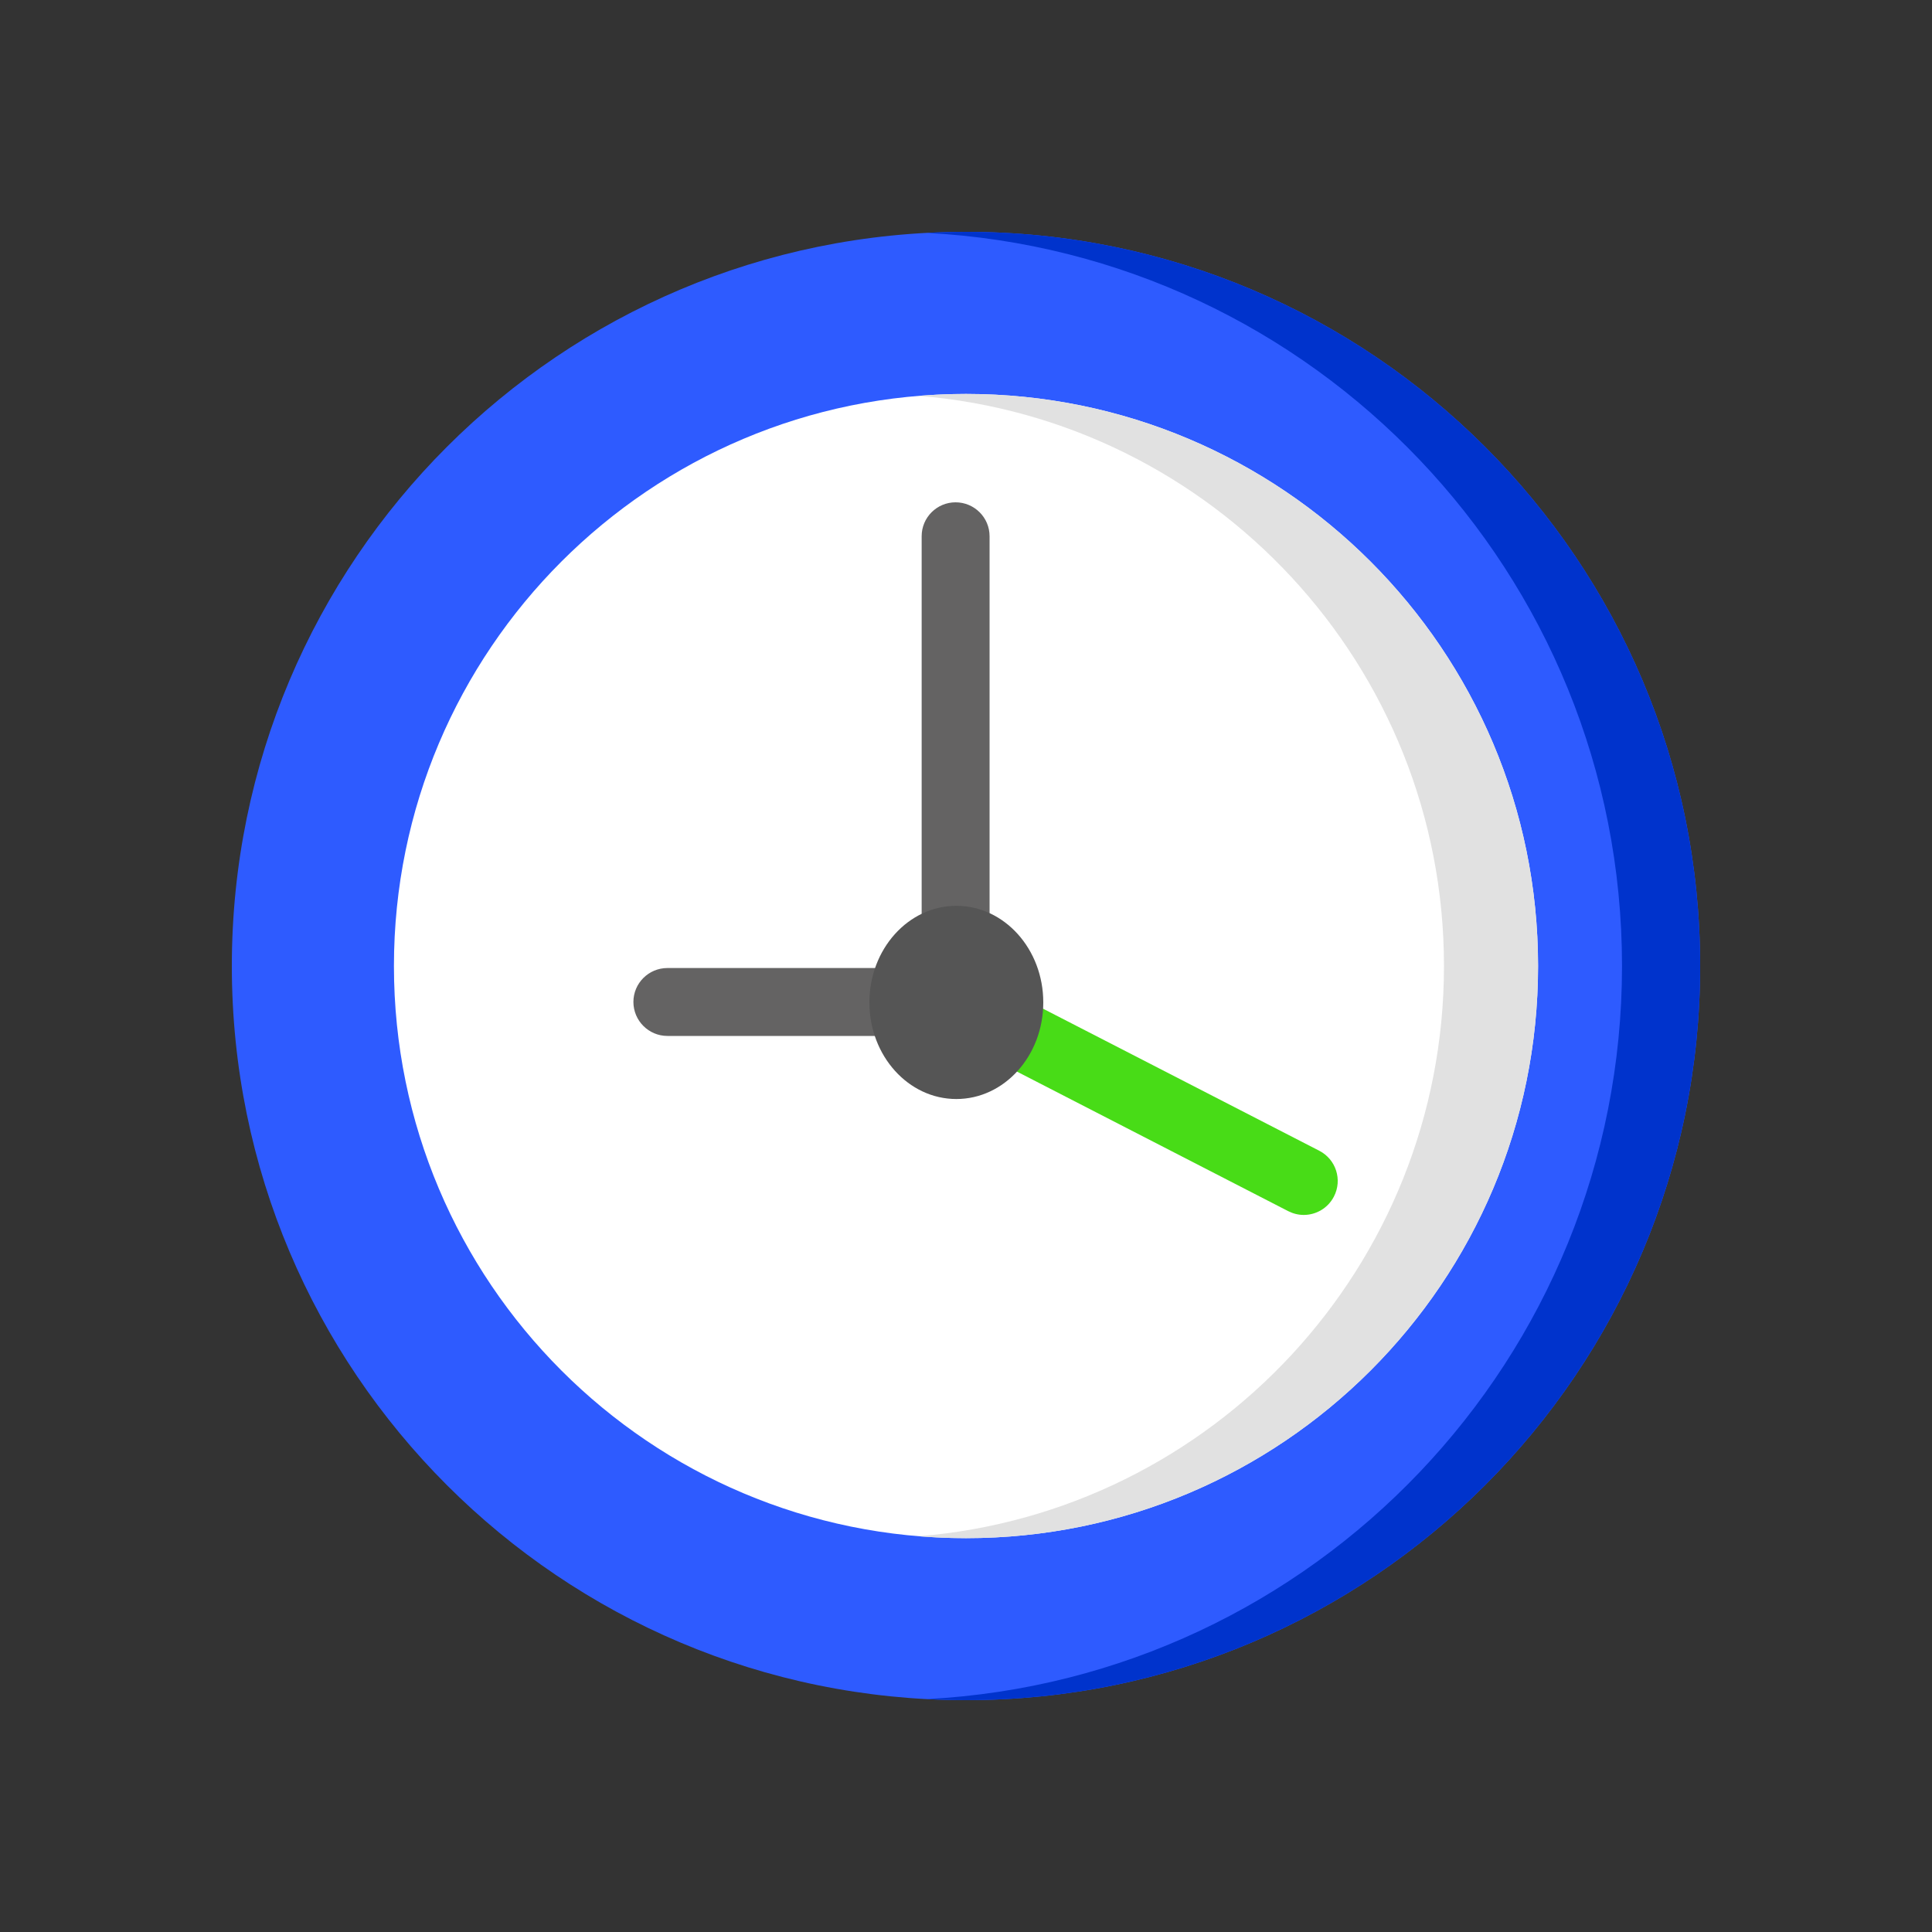<svg width="20" height="20" viewBox="0 0 20 20" fill="none" xmlns="http://www.w3.org/2000/svg">
<rect x="0" y="0" width="20" height="20" fill="#333333" stroke="none"/>
<path d="M10 17.6C14.197 17.6 17.6 14.197 17.6 10C17.6 5.803 14.197 2.4 10 2.4C5.803 2.4 2.4 5.803 2.4 10C2.4 14.197 5.803 17.6 10 17.6Z" fill="#2E5BFF"/>
<path d="M10 2.4C9.864 2.4 9.729 2.404 9.596 2.411C13.605 2.621 16.791 5.938 16.791 10C16.791 14.062 13.605 17.379 9.596 17.589C9.729 17.596 9.864 17.6 10 17.6C14.197 17.6 17.6 14.197 17.6 10C17.6 5.803 14.197 2.4 10 2.4Z" fill="#0033CC"/>
<path d="M10 15.923C13.271 15.923 15.922 13.271 15.922 10C15.922 6.73 13.271 4.078 10 4.078C6.729 4.078 4.078 6.73 4.078 10C4.078 13.271 6.729 15.923 10 15.923Z" fill="white"/>
<path d="M10 4.078C9.836 4.078 9.674 4.085 9.513 4.098C12.556 4.346 14.948 6.894 14.948 10C14.948 13.107 12.556 15.655 9.513 15.903C9.674 15.916 9.836 15.923 10 15.923C13.271 15.923 15.922 13.271 15.922 10C15.922 6.73 13.271 4.078 10 4.078Z" fill="#E1E1E1"/>
<path d="M9.892 10.724H6.909C6.715 10.724 6.557 10.566 6.557 10.372C6.557 10.178 6.715 10.021 6.909 10.021H9.541V5.551C9.541 5.357 9.698 5.2 9.892 5.2C10.086 5.2 10.244 5.357 10.244 5.551V10.372C10.244 10.566 10.086 10.724 9.892 10.724Z" fill="#646363"/>
<path d="M13.496 12.577C13.442 12.577 13.388 12.564 13.336 12.538L9.732 10.684C9.559 10.596 9.491 10.384 9.58 10.211C9.669 10.039 9.88 9.971 10.053 10.059L13.658 11.913C13.83 12.002 13.898 12.213 13.809 12.386C13.747 12.507 13.624 12.577 13.496 12.577Z" fill="#48DC17"/>
<path d="M9.9 11.377C10.397 11.377 10.8 10.929 10.8 10.377C10.8 9.825 10.397 9.377 9.9 9.377C9.403 9.377 9 9.825 9 10.377C9 10.929 9.403 11.377 9.9 11.377Z" fill="#555555"/>
</svg>
